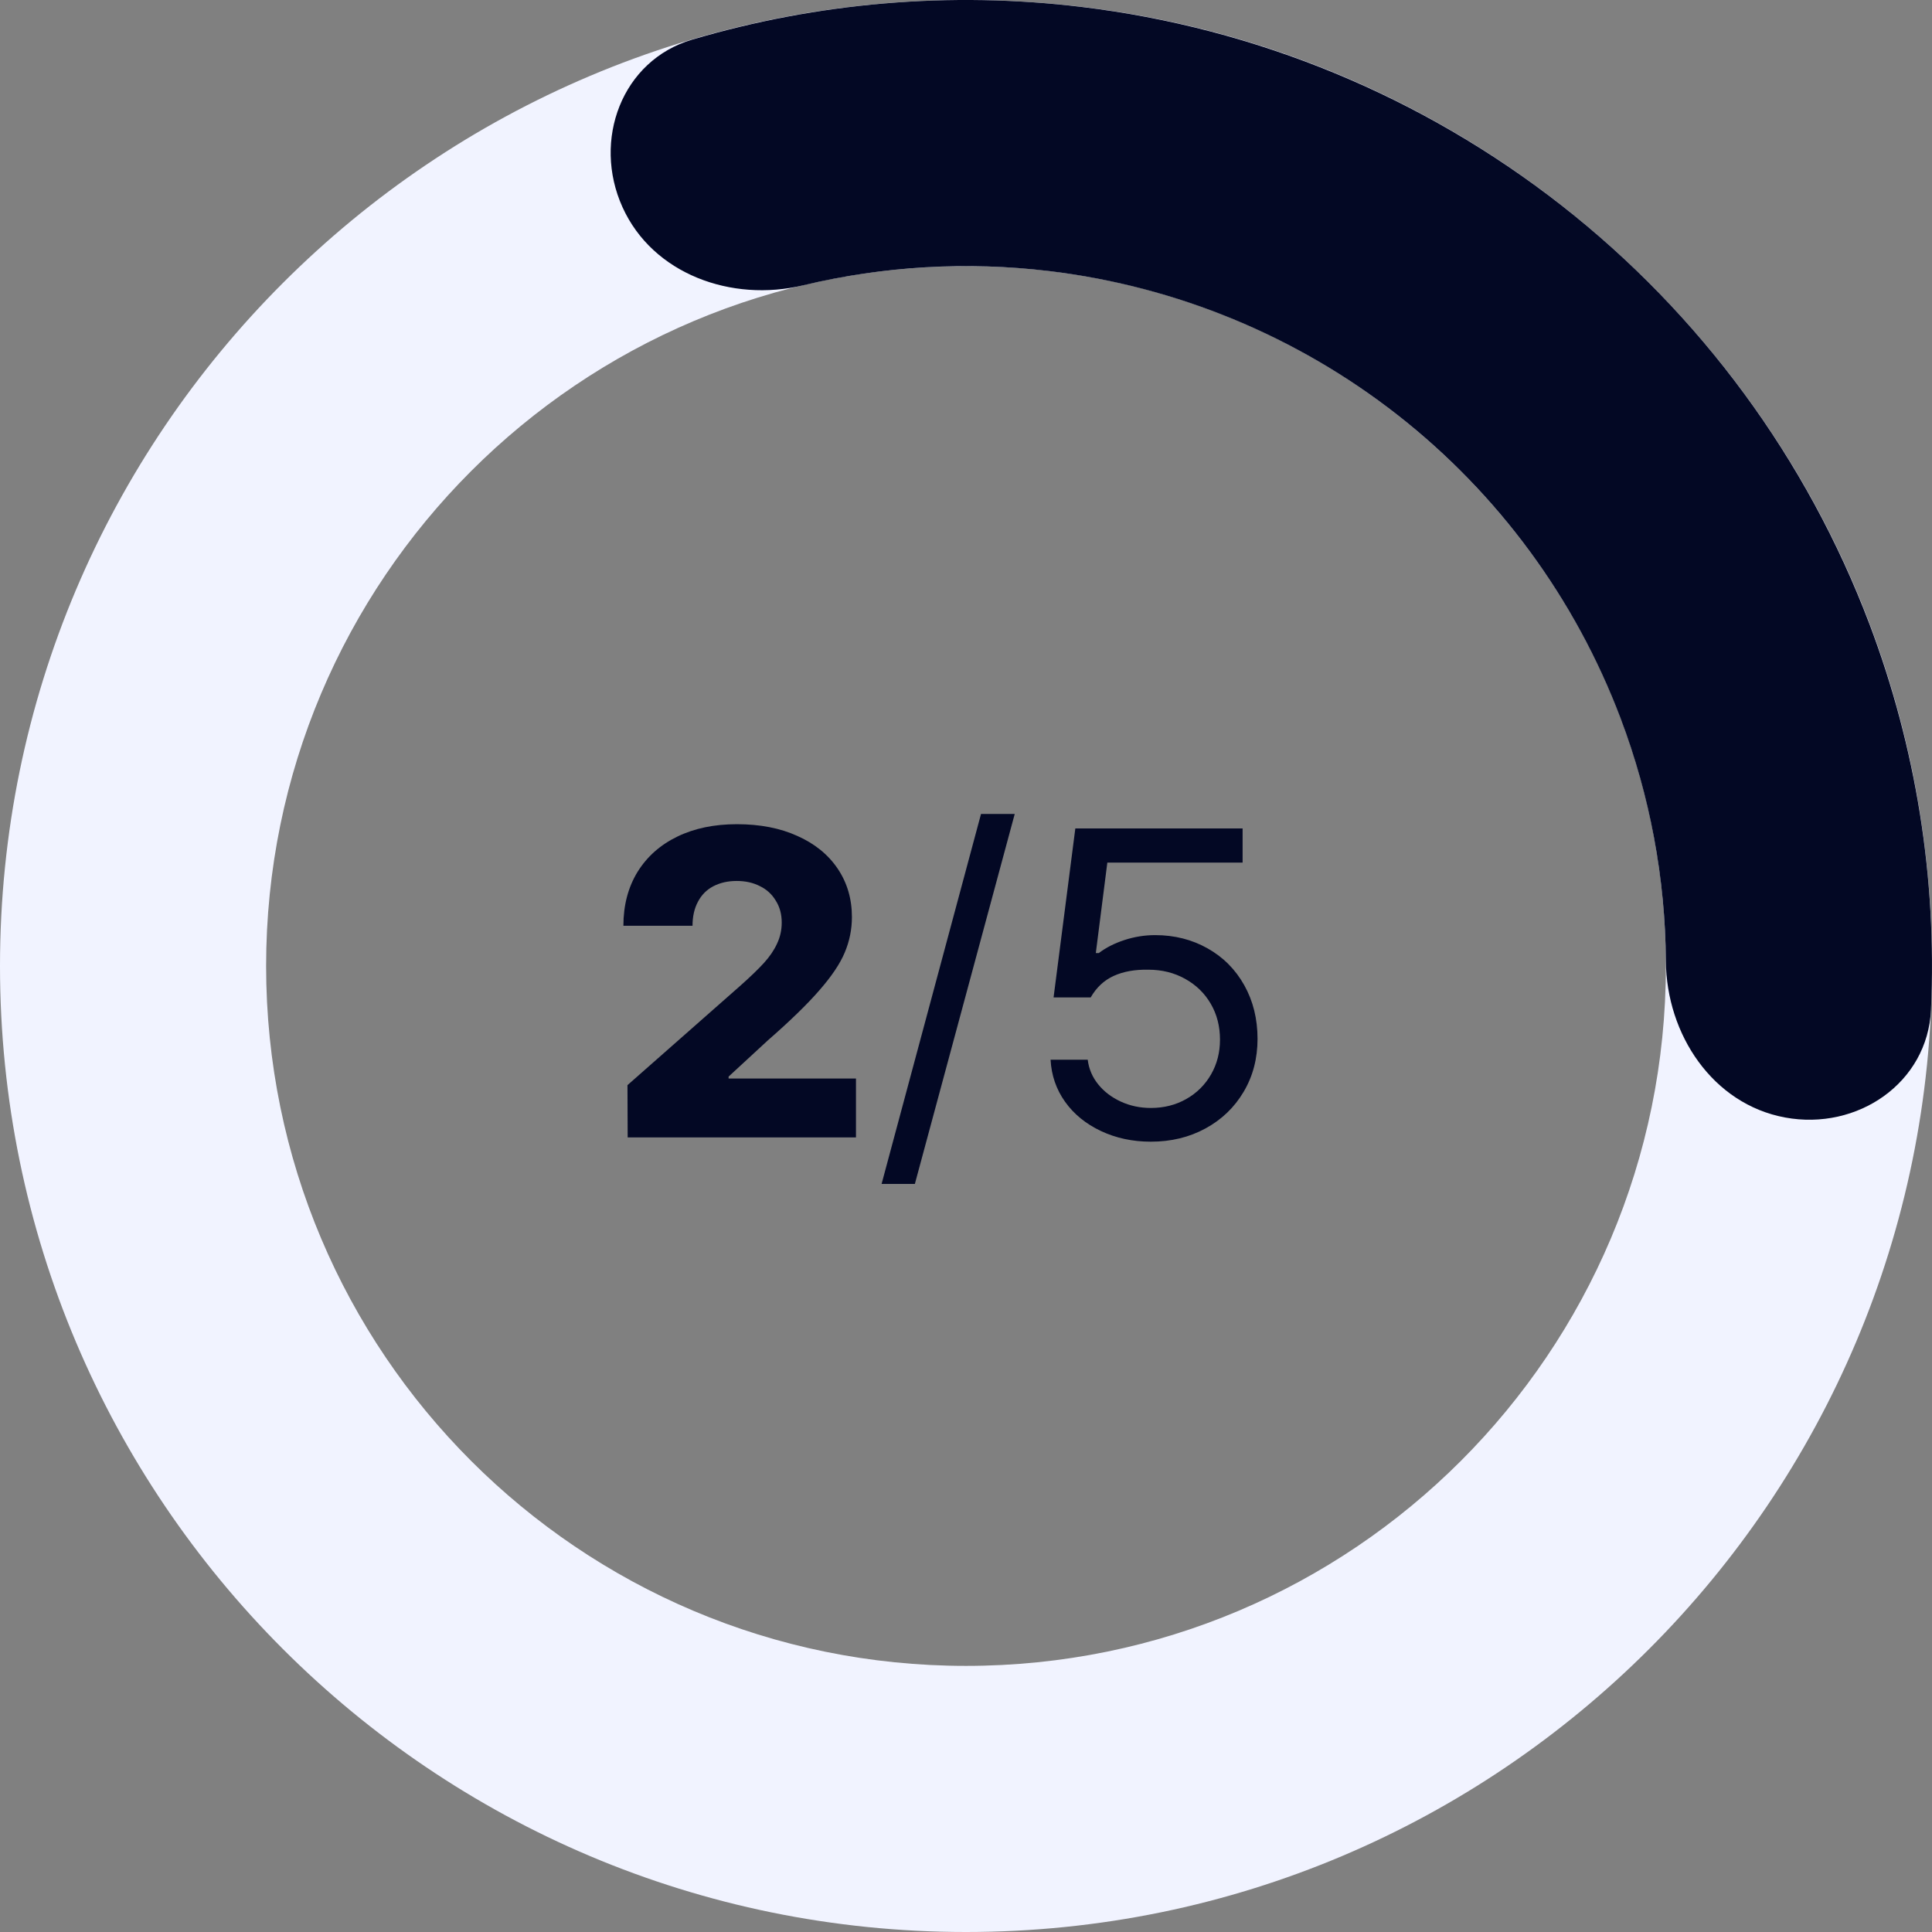 <svg width="58" height="58" viewBox="0 0 58 58" fill="none" xmlns="http://www.w3.org/2000/svg">
<rect x="0" y="0" width="58" height="58" fill="#808080" stroke="none"/>
<path d="M18.837 32.577L22.225 29.592C22.528 29.323 22.765 29.094 22.936 28.906C23.107 28.718 23.237 28.526 23.327 28.33C23.421 28.133 23.468 27.922 23.468 27.696C23.468 27.444 23.408 27.224 23.288 27.036C23.173 26.844 23.013 26.698 22.808 26.6C22.607 26.498 22.377 26.447 22.116 26.447C21.852 26.447 21.617 26.5 21.412 26.607C21.211 26.713 21.057 26.869 20.951 27.074C20.844 27.275 20.79 27.514 20.79 27.792H18.715C18.715 27.177 18.856 26.639 19.138 26.177C19.424 25.716 19.823 25.362 20.336 25.114C20.848 24.866 21.444 24.743 22.123 24.743C22.814 24.743 23.419 24.86 23.936 25.095C24.456 25.326 24.86 25.652 25.146 26.075C25.432 26.498 25.575 26.982 25.575 27.529C25.575 27.901 25.503 28.257 25.358 28.599C25.217 28.936 24.962 29.314 24.595 29.733C24.232 30.151 23.718 30.651 23.052 31.232L21.873 32.32V32.378H25.697V34.146H18.843L18.837 32.577ZM27.465 35.542H26.466L29.451 24.435H30.463L27.465 35.542ZM34.55 34.274C34.003 34.274 33.503 34.167 33.051 33.954C32.598 33.74 32.239 33.448 31.974 33.076C31.71 32.705 31.564 32.284 31.539 31.814H32.654C32.688 32.088 32.792 32.333 32.967 32.551C33.142 32.769 33.369 32.942 33.646 33.07C33.924 33.198 34.225 33.262 34.55 33.262C34.942 33.262 35.297 33.172 35.613 32.993C35.929 32.814 36.176 32.568 36.356 32.256C36.535 31.945 36.625 31.597 36.625 31.212C36.625 30.811 36.533 30.452 36.349 30.136C36.166 29.82 35.91 29.57 35.581 29.387C35.252 29.203 34.883 29.111 34.473 29.111C34.071 29.103 33.725 29.165 33.435 29.297C33.145 29.429 32.914 29.645 32.743 29.944H31.629L32.282 24.871H37.304V25.896H33.243L32.897 28.612H32.987C33.2 28.449 33.456 28.319 33.755 28.221C34.054 28.123 34.362 28.073 34.678 28.073C35.258 28.073 35.784 28.206 36.253 28.471C36.723 28.735 37.09 29.105 37.355 29.579C37.62 30.053 37.752 30.589 37.752 31.187C37.752 31.776 37.614 32.306 37.336 32.775C37.058 33.245 36.676 33.612 36.189 33.877C35.703 34.142 35.156 34.274 34.55 34.274Z" fill="#030824"/>
<path d="M58 29C58 45.016 45.016 58 29 58C12.984 58 0 45.016 0 29C0 12.984 12.984 0 29 0C45.016 0 58 12.984 58 29ZM7.989 29C7.989 40.604 17.396 50.011 29 50.011C40.604 50.011 50.011 40.604 50.011 29C50.011 17.396 40.604 7.989 29 7.989C17.396 7.989 7.989 17.396 7.989 29Z" fill="#F1F3FF"/>
<path d="M18.688 6.22C17.778 4.21 18.665 1.814 20.781 1.189C24.553 0.074 28.527 -0.266 32.46 0.207C37.721 0.839 42.707 2.901 46.879 6.167C51.05 9.433 54.247 13.78 56.123 18.735C57.525 22.441 58.148 26.38 57.97 30.309C57.871 32.513 55.758 33.95 53.589 33.548C51.419 33.147 50.026 31.055 50.011 28.849C49.993 26.369 49.536 23.902 48.651 21.563C47.292 17.973 44.976 14.824 41.954 12.457C38.931 10.09 35.318 8.597 31.507 8.139C29.024 7.841 26.519 7.989 24.108 8.566C21.963 9.08 19.597 8.23 18.688 6.22Z" fill="#030824"/>
</svg>
